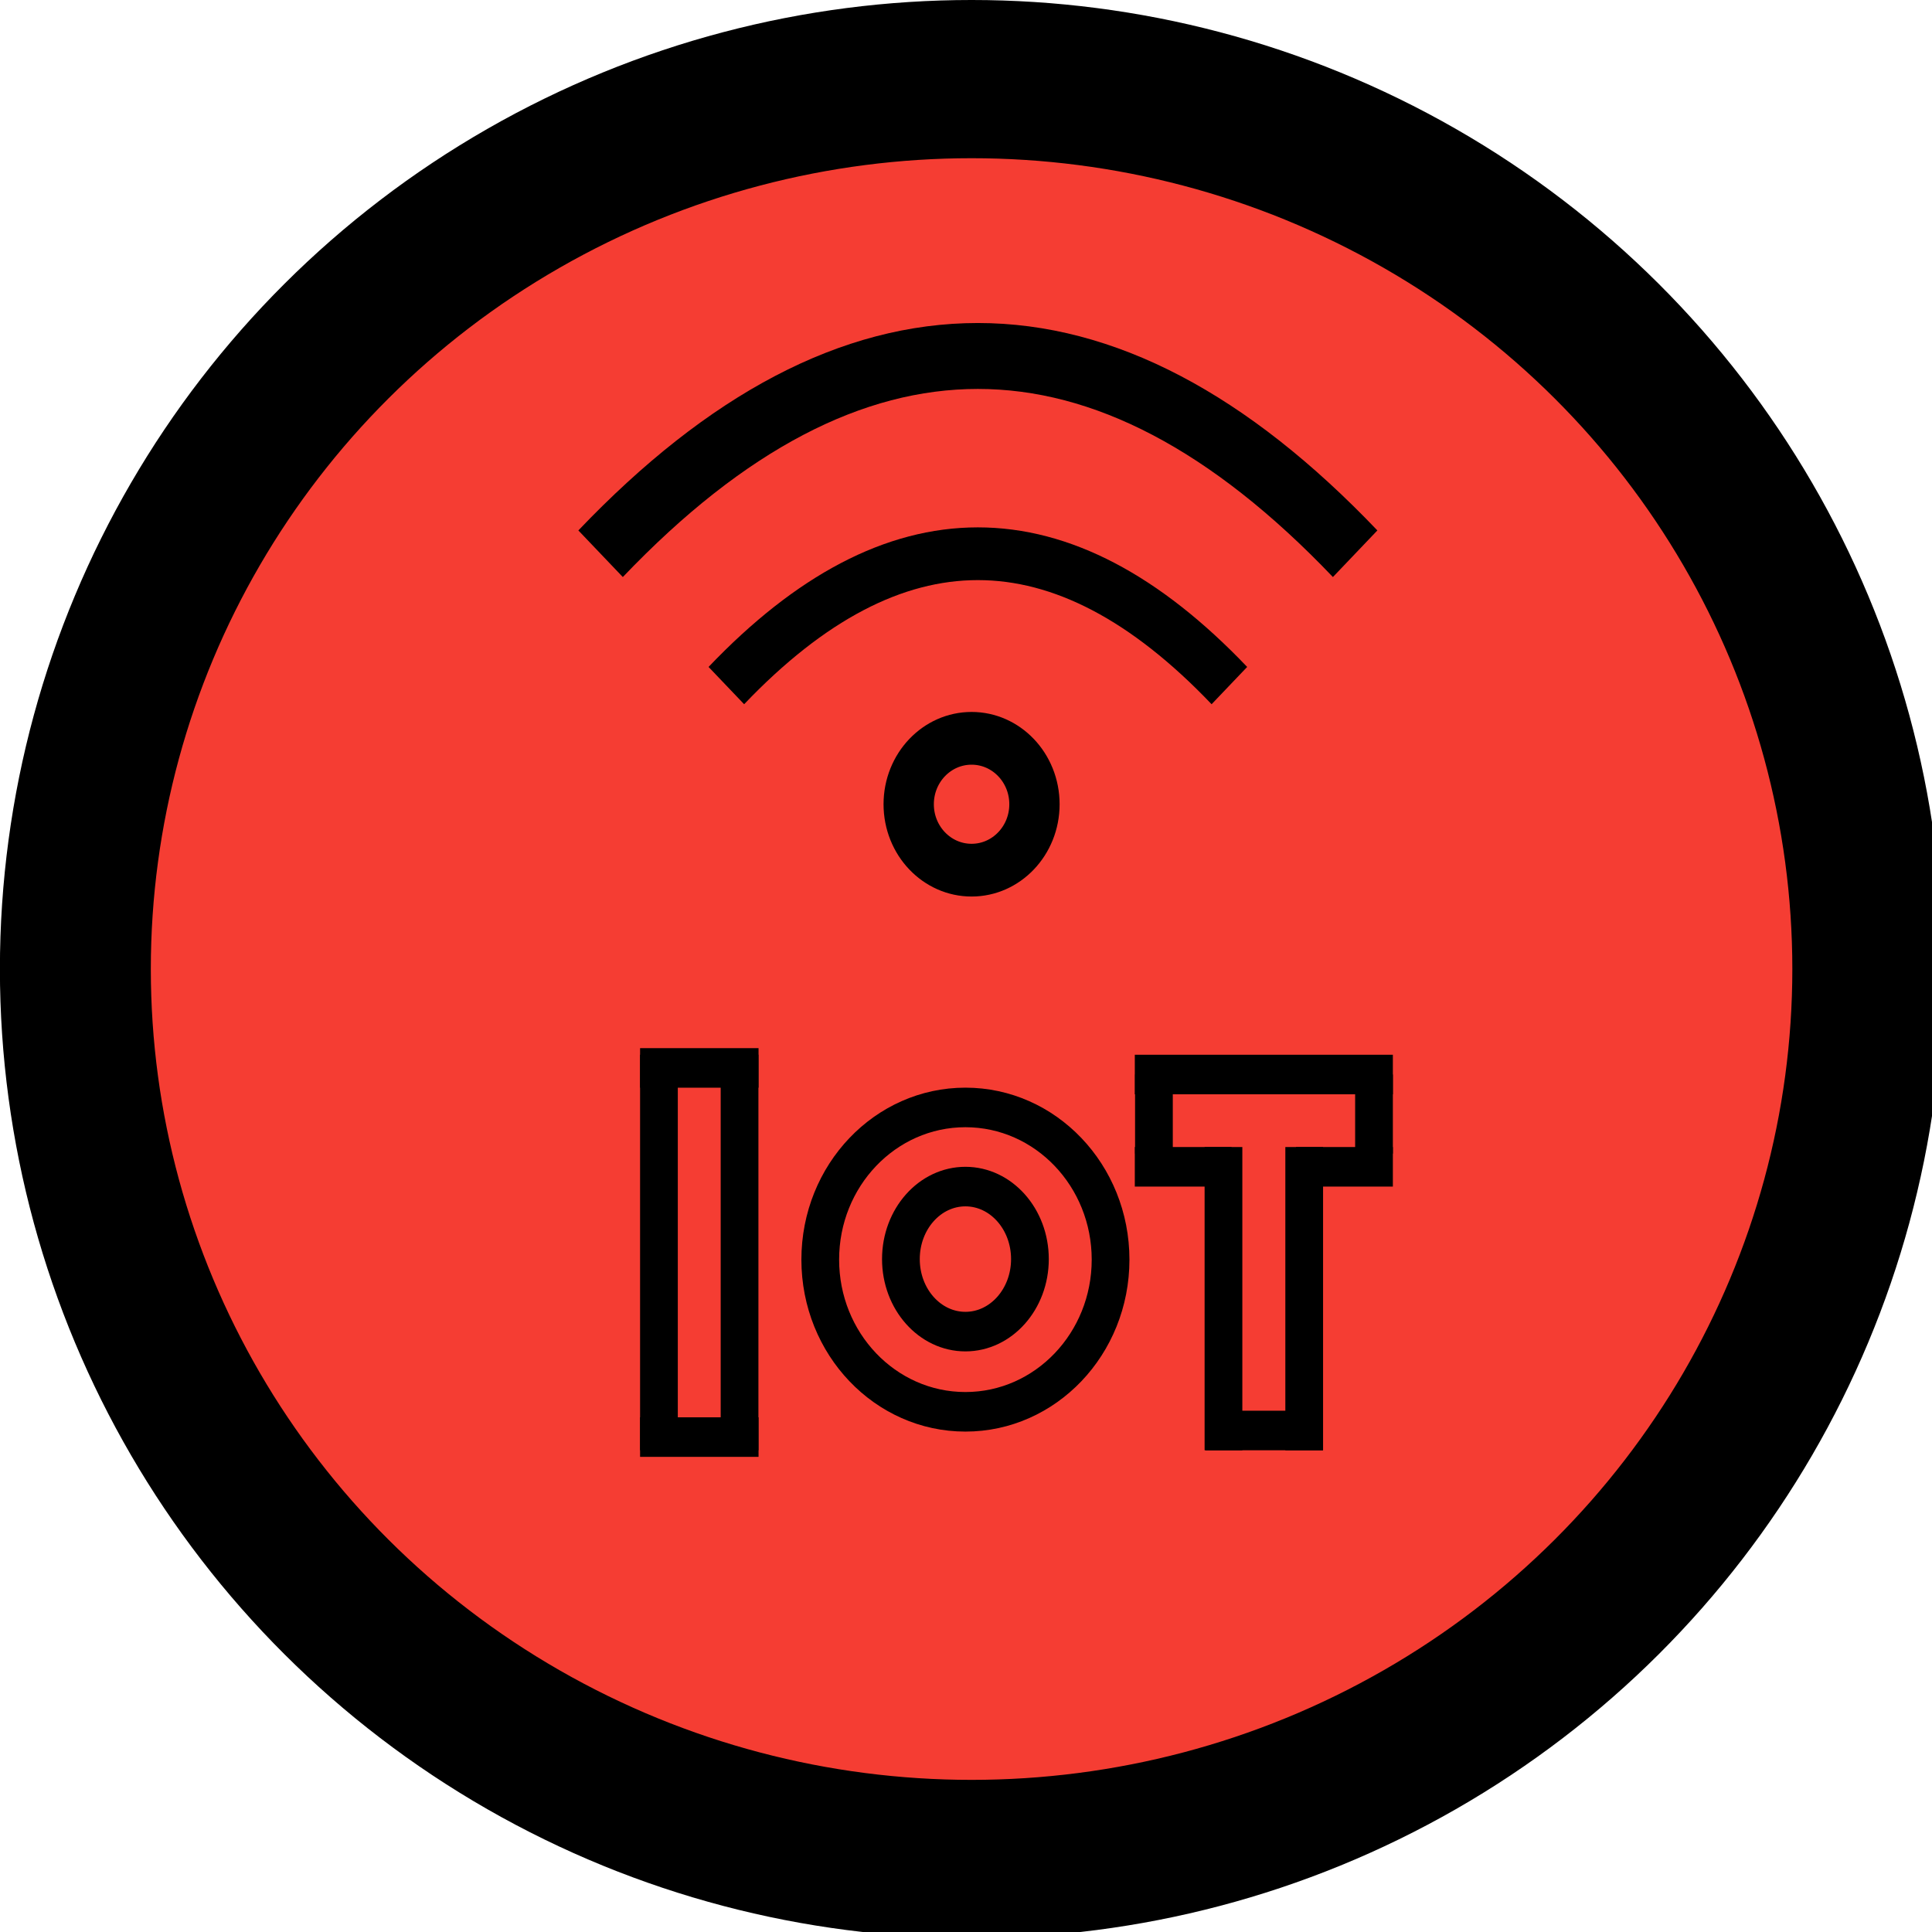 <svg width="9.525mm" height="9.525mm" viewBox="0 0 9.525 9.525">
    <g id="g2270" transform="matrix(0.062,0,0,0.065,0.047,0)">
        <ellipse cx="76.5" cy="73.5" rx="71.265" ry="67.5" fill="none" stroke="#000000" stroke-width="12" id="ellipse2234" style="fill:#f53d33;fill-opacity:1"></ellipse>
        <path d="M 57,52 Q 77,32 97,52" fill="none" stroke="#000000" stroke-width="4" stroke-miterlimit="10" id="path2236"></path>
        <path d="m 47,42 q 30,-30 60,0" fill="none" stroke="#000000" stroke-width="5" stroke-miterlimit="10" id="path2238"></path>
        <circle cx="76.5" cy="61" fill="none" stroke="#000000" stroke-width="4" id="ellipse2240" r="5"></circle>
        <circle cx="76.01" cy="95.54" fill="none" stroke="#000000" stroke-width="3" id="ellipse2242" r="11.543"></circle>
        <path d="M 96.53,110 V 87" fill="none" stroke="#000000" stroke-width="3" stroke-miterlimit="10" id="path2244"></path>
        <path d="M 102.95,110 V 87" fill="none" stroke="#000000" stroke-width="3" stroke-miterlimit="10" id="path2246"></path>
        <path d="m 95.1,108.5 h 9.34" fill="none" stroke="#000000" stroke-width="3" stroke-miterlimit="10" id="path2248"></path>
        <path d="m 89.48,88.5 h 7.69" fill="none" stroke="#000000" stroke-width="3" stroke-miterlimit="10" id="path2250"></path>
        <path d="M 102.3,88.5 H 110" fill="none" stroke="#000000" stroke-width="3" stroke-miterlimit="10" id="path2252"></path>
        <path d="m 108.5,87.5 v -6" fill="none" stroke="#000000" stroke-width="3" stroke-miterlimit="10" id="path2254"></path>
        <path d="m 91,87.5 v -6" fill="none" stroke="#000000" stroke-width="3" stroke-miterlimit="10" id="path2256"></path>
        <path d="M 89.48,81.5 H 110" fill="none" stroke="#000000" stroke-width="3" stroke-miterlimit="10" id="path2258"></path>
        <path d="M 51.64,110 V 80" fill="none" stroke="#000000" stroke-width="3" stroke-miterlimit="10" id="path2260"></path>
        <path d="M 58.05,110 V 80" fill="none" stroke="#000000" stroke-width="3" stroke-miterlimit="10" id="path2262"></path>
        <path d="m 50.14,81 h 9.42" fill="none" stroke="#000000" stroke-width="3" stroke-miterlimit="10" id="path2264"></path>
        <path d="m 50.14,109 h 9.42" fill="none" stroke="#000000" stroke-width="3" stroke-miterlimit="10" id="path2266"></path>
        <ellipse cx="76.01" cy="95.5" rx="5.13" ry="5.5" fill="none" stroke="#000000" stroke-width="3" id="ellipse2268"></ellipse>
    </g>
</svg>